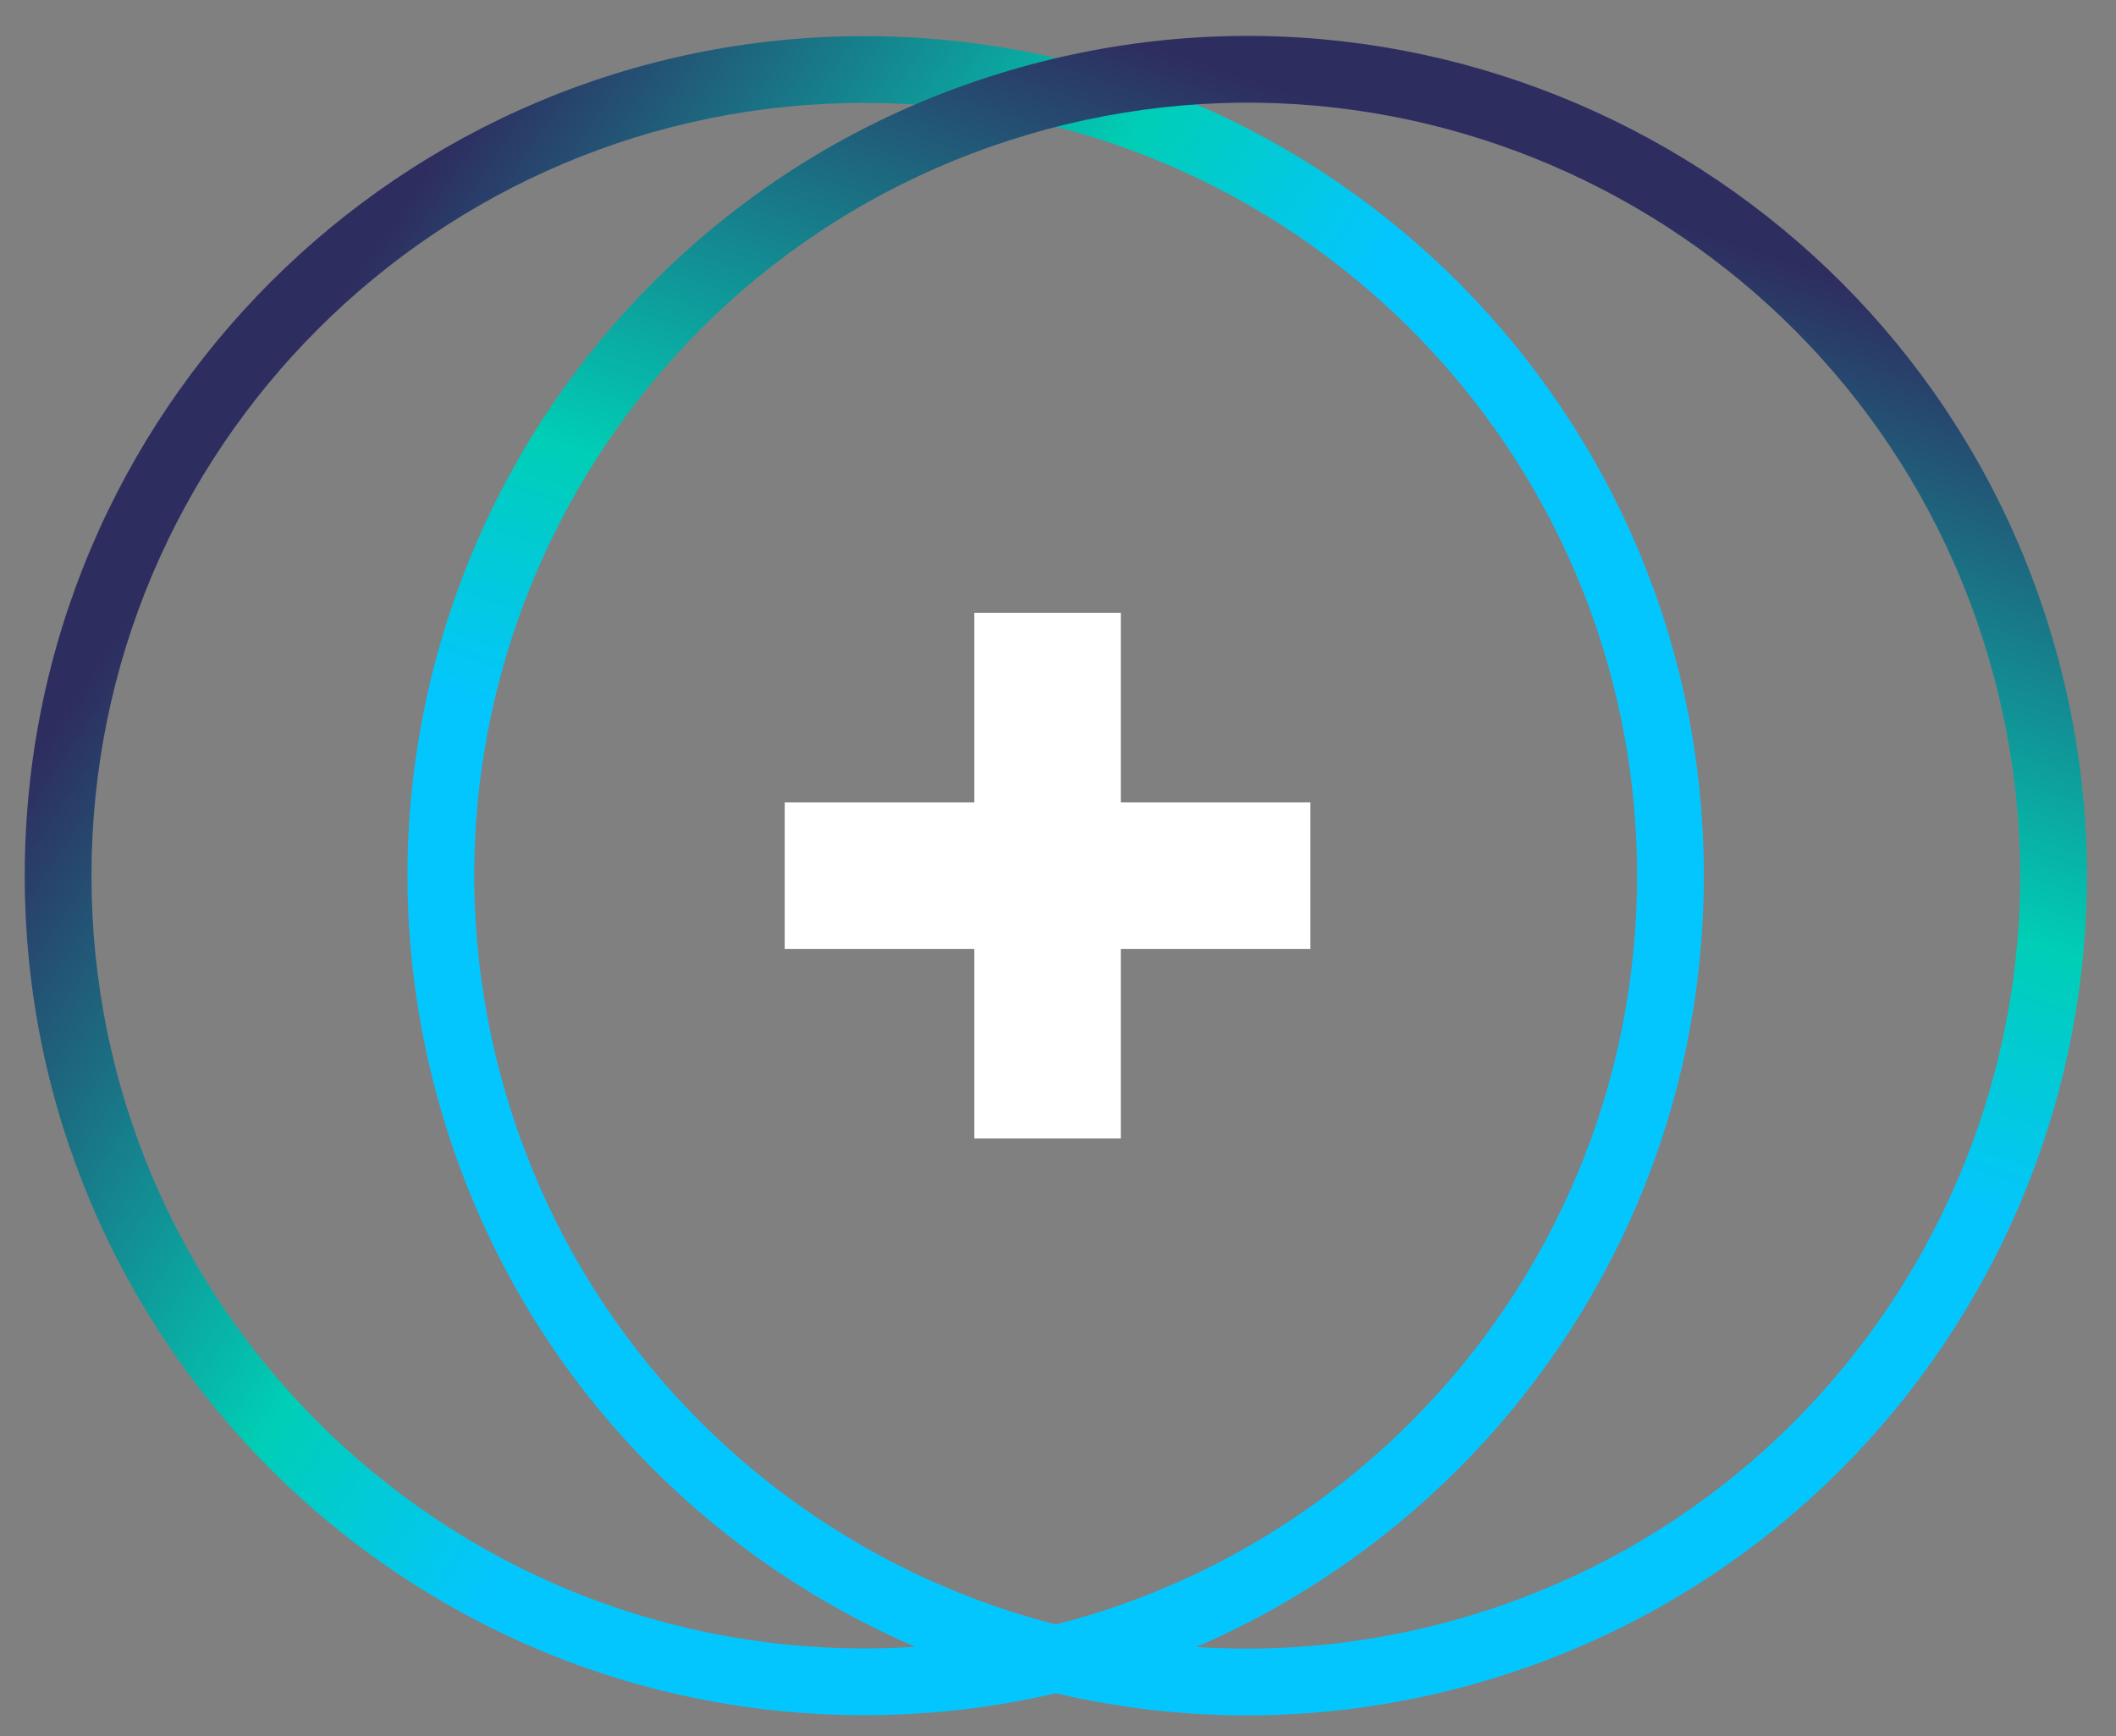 <svg width="39" height="32" viewBox="0 0 39 32" fill="none" xmlns="http://www.w3.org/2000/svg">
<rect x="0" y="0" width="39" height="32" fill="#808080" stroke="none"/>
<path fill-rule="evenodd" clip-rule="evenodd" d="M15.93 30.382C23.796 30.382 30.173 24.005 30.173 16.139C30.173 8.273 23.796 1.896 15.93 1.896C8.063 1.896 1.686 8.273 1.686 16.139C1.686 24.005 8.063 30.382 15.93 30.382ZM15.93 31.612C24.475 31.612 31.403 24.684 31.403 16.139C31.403 7.593 24.475 0.666 15.93 0.666C7.384 0.666 0.456 7.593 0.456 16.139C0.456 24.684 7.384 31.612 15.93 31.612Z" fill="url(#paint0_linear)"/>
<path fill-rule="evenodd" clip-rule="evenodd" d="M9.229 19.825C11.265 27.424 19.075 31.933 26.674 29.897C34.272 27.861 38.781 20.051 36.745 12.453C34.709 4.854 26.899 0.345 19.301 2.381C11.703 4.417 7.193 12.227 9.229 19.825ZM8.041 20.144C10.253 28.398 18.738 33.297 26.992 31.085C35.246 28.873 40.145 20.389 37.933 12.134C35.721 3.88 27.237 -1.019 18.983 1.193C10.728 3.405 5.83 11.889 8.041 20.144Z" fill="url(#paint1_linear)"/>
<rect x="17.958" y="11.294" width="2.7" height="9.689" fill="white"/>
<rect x="24.152" y="14.789" width="2.7" height="9.689" transform="rotate(90 24.152 14.789)" fill="white"/>
<defs>
<linearGradient id="paint0_linear" x1="9.079" y1="1.34" x2="21.996" y2="9.966" gradientUnits="userSpaceOnUse">
<stop stop-color="#2E2D60"/>
<stop offset="0.672" stop-color="#00CEB5"/>
<stop offset="1" stop-color="#04C6FF"/>
</linearGradient>
<linearGradient id="paint1_linear" x1="35.509" y1="5.692" x2="30.52" y2="20.401" gradientUnits="userSpaceOnUse">
<stop stop-color="#2E2D60"/>
<stop offset="0.672" stop-color="#00CEB5"/>
<stop offset="1" stop-color="#04C6FF"/>
</linearGradient>
</defs>
</svg>
